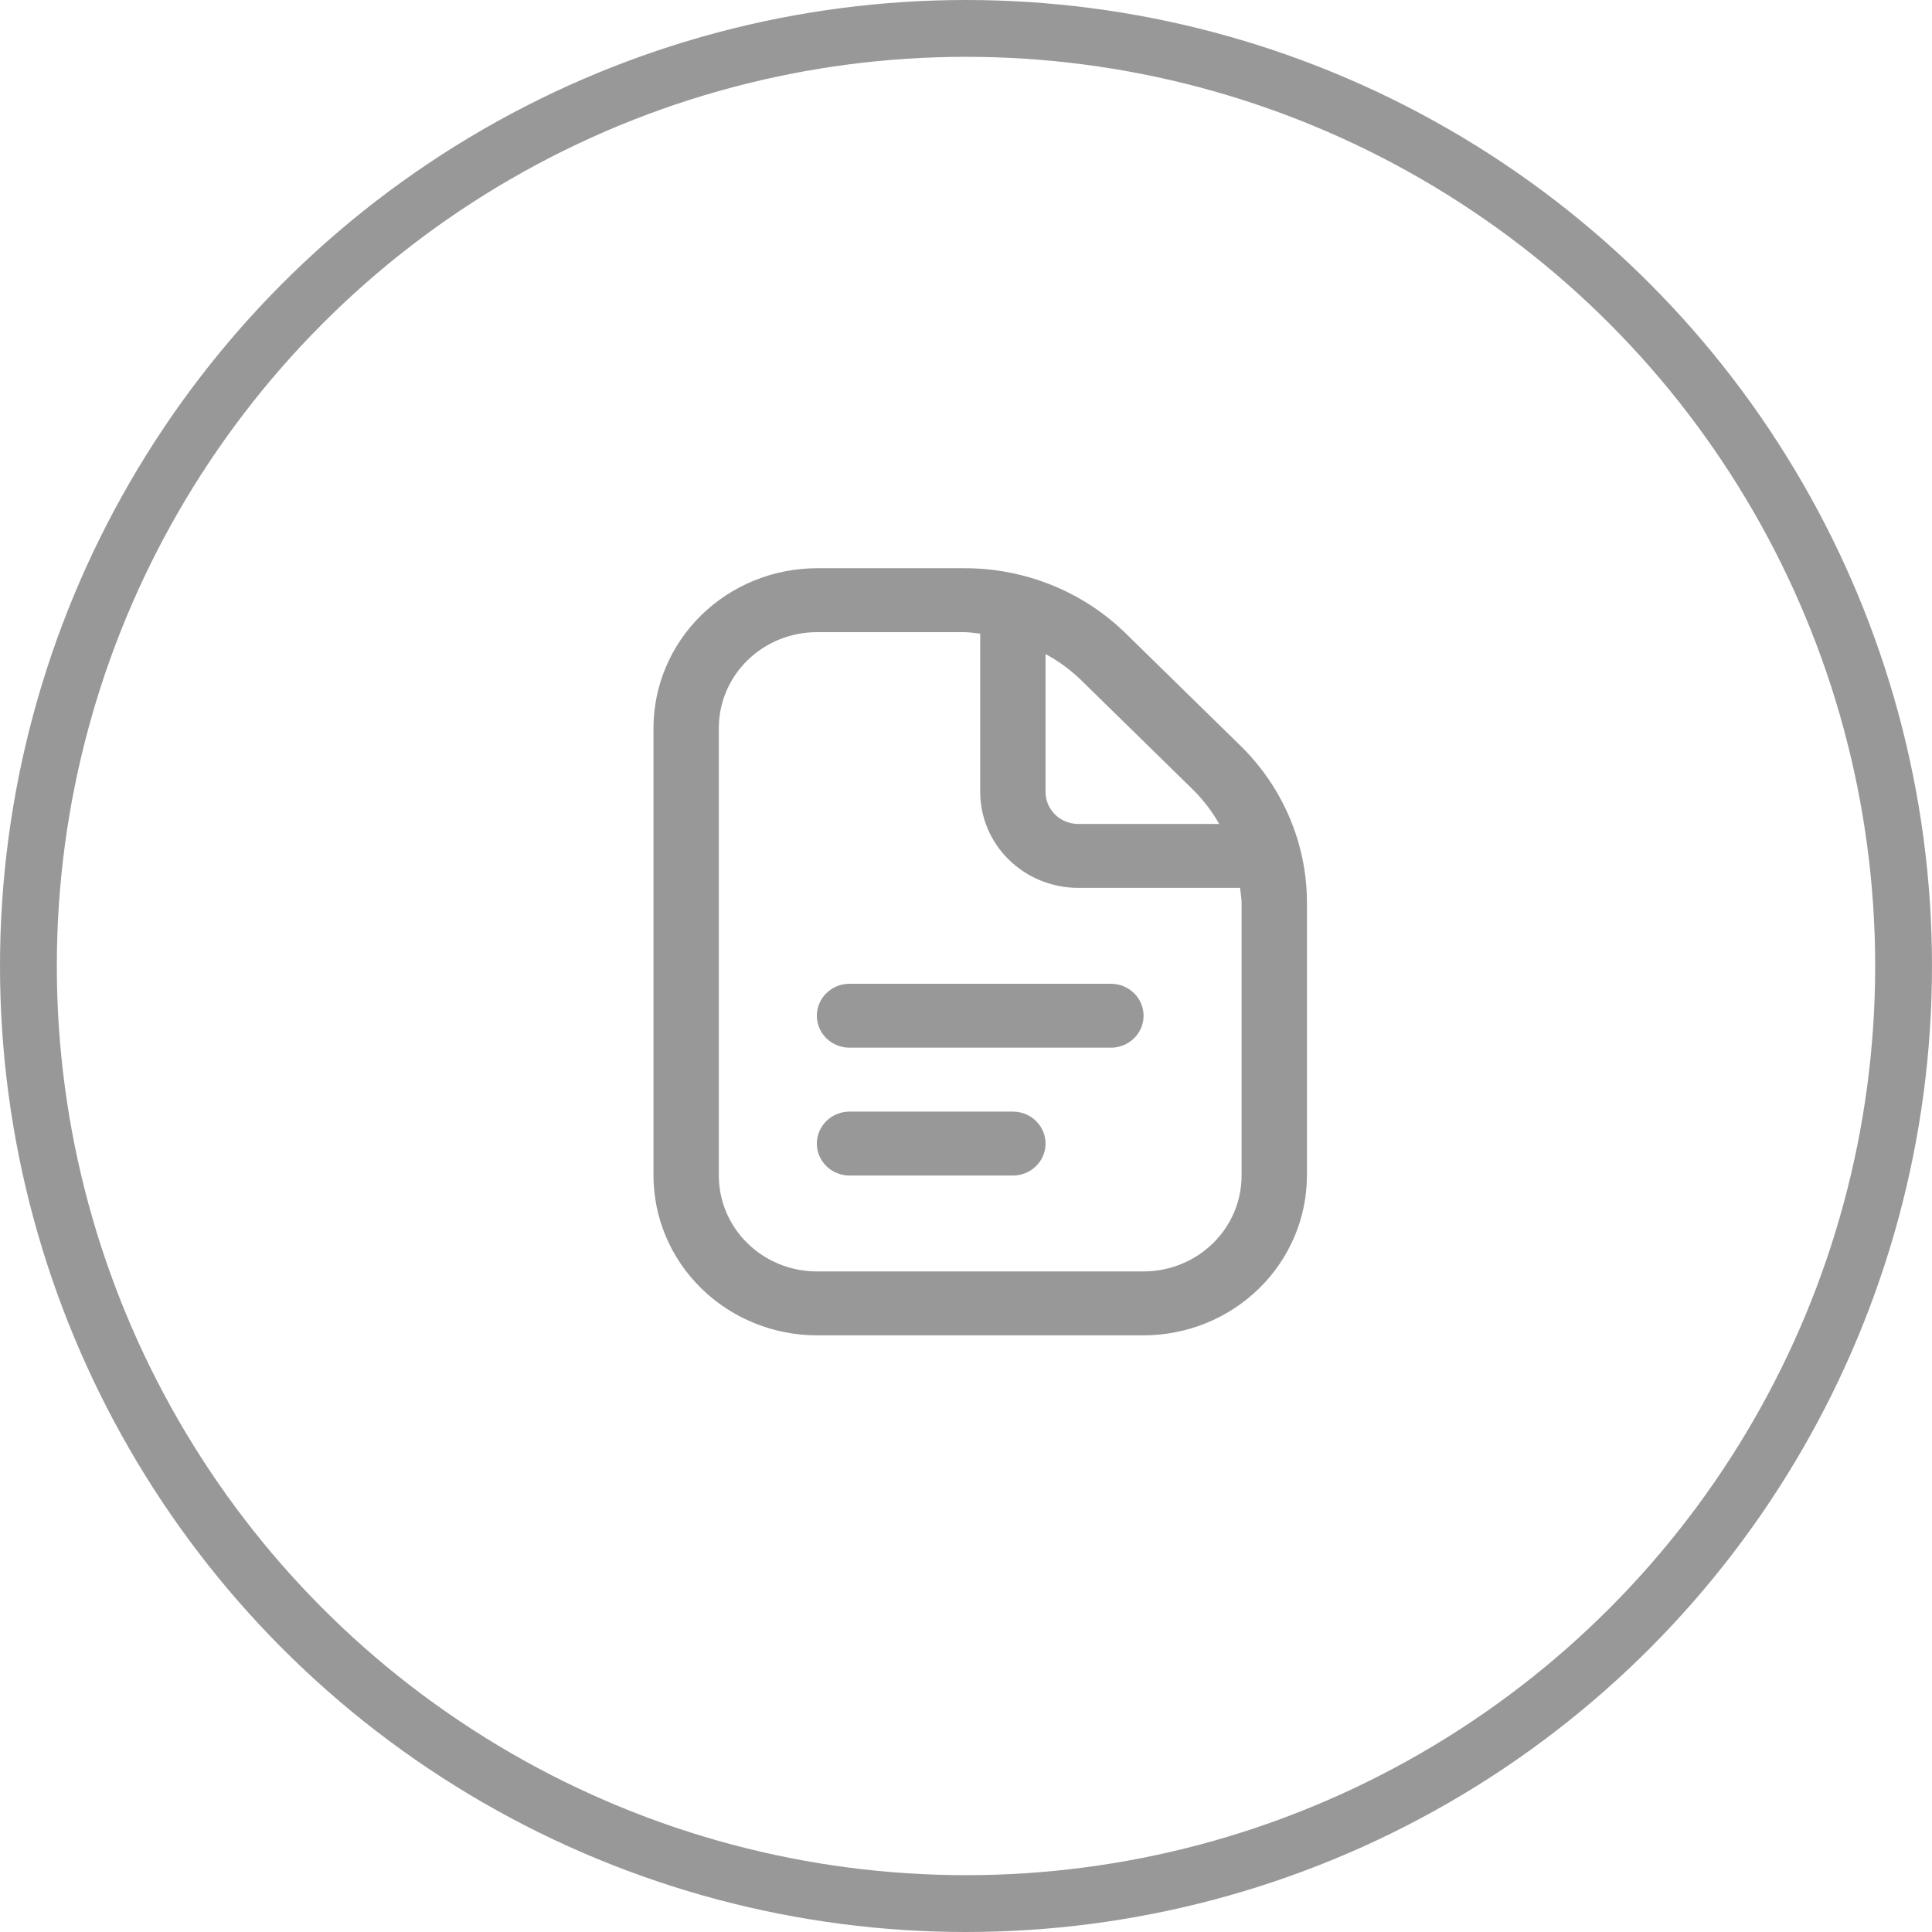 <svg width="68" height="68" viewBox="0 0 68 68" fill="none" xmlns="http://www.w3.org/2000/svg">
<circle cx="34" cy="34" r="33" stroke="#333333" stroke-opacity="0.5" stroke-width="2"/>
<path d="M40.25 35.75C40.25 36.048 40.129 36.334 39.913 36.545C39.697 36.757 39.405 36.875 39.1 36.875H29.9C29.595 36.875 29.302 36.757 29.087 36.545C28.871 36.334 28.75 36.048 28.75 35.75C28.75 35.452 28.871 35.166 29.087 34.955C29.302 34.743 29.595 34.625 29.9 34.625H39.1C39.405 34.625 39.697 34.743 39.913 34.955C40.129 35.166 40.25 35.452 40.25 35.75ZM35.65 39.125H29.9C29.595 39.125 29.302 39.243 29.087 39.455C28.871 39.666 28.75 39.952 28.75 40.25C28.75 40.548 28.871 40.834 29.087 41.045C29.302 41.257 29.595 41.375 29.9 41.375H35.65C35.955 41.375 36.248 41.257 36.463 41.045C36.679 40.834 36.8 40.548 36.8 40.25C36.8 39.952 36.679 39.666 36.463 39.455C36.248 39.243 35.955 39.125 35.65 39.125ZM46 31.796V41.375C45.998 42.866 45.392 44.296 44.314 45.35C43.236 46.405 41.774 46.998 40.25 47H28.75C27.226 46.998 25.764 46.405 24.686 45.35C23.608 44.296 23.002 42.866 23 41.375V25.625C23.002 24.134 23.608 22.704 24.686 21.649C25.764 20.595 27.226 20.002 28.75 20H33.942C35 19.997 36.047 20.2 37.025 20.596C38.002 20.991 38.889 21.573 39.635 22.306L43.641 26.228C44.391 26.957 44.986 27.825 45.391 28.781C45.796 29.736 46.003 30.761 46 31.796ZM38.009 23.897C37.647 23.554 37.24 23.259 36.8 23.02V27.875C36.8 28.173 36.921 28.459 37.137 28.671C37.352 28.881 37.645 29 37.95 29H42.913C42.668 28.569 42.366 28.172 42.015 27.819L38.009 23.897ZM43.7 31.796C43.7 31.61 43.663 31.432 43.646 31.25H37.95C37.035 31.25 36.157 30.894 35.511 30.262C34.864 29.629 34.5 28.77 34.5 27.875V22.303C34.314 22.286 34.131 22.25 33.942 22.25H28.75C27.835 22.25 26.957 22.606 26.311 23.238C25.663 23.872 25.3 24.73 25.3 25.625V41.375C25.3 42.27 25.663 43.129 26.311 43.761C26.957 44.394 27.835 44.75 28.75 44.75H40.25C41.165 44.75 42.042 44.394 42.69 43.761C43.337 43.129 43.7 42.27 43.7 41.375V31.796Z" fill="#333333" fill-opacity="0.5"/>
</svg>
